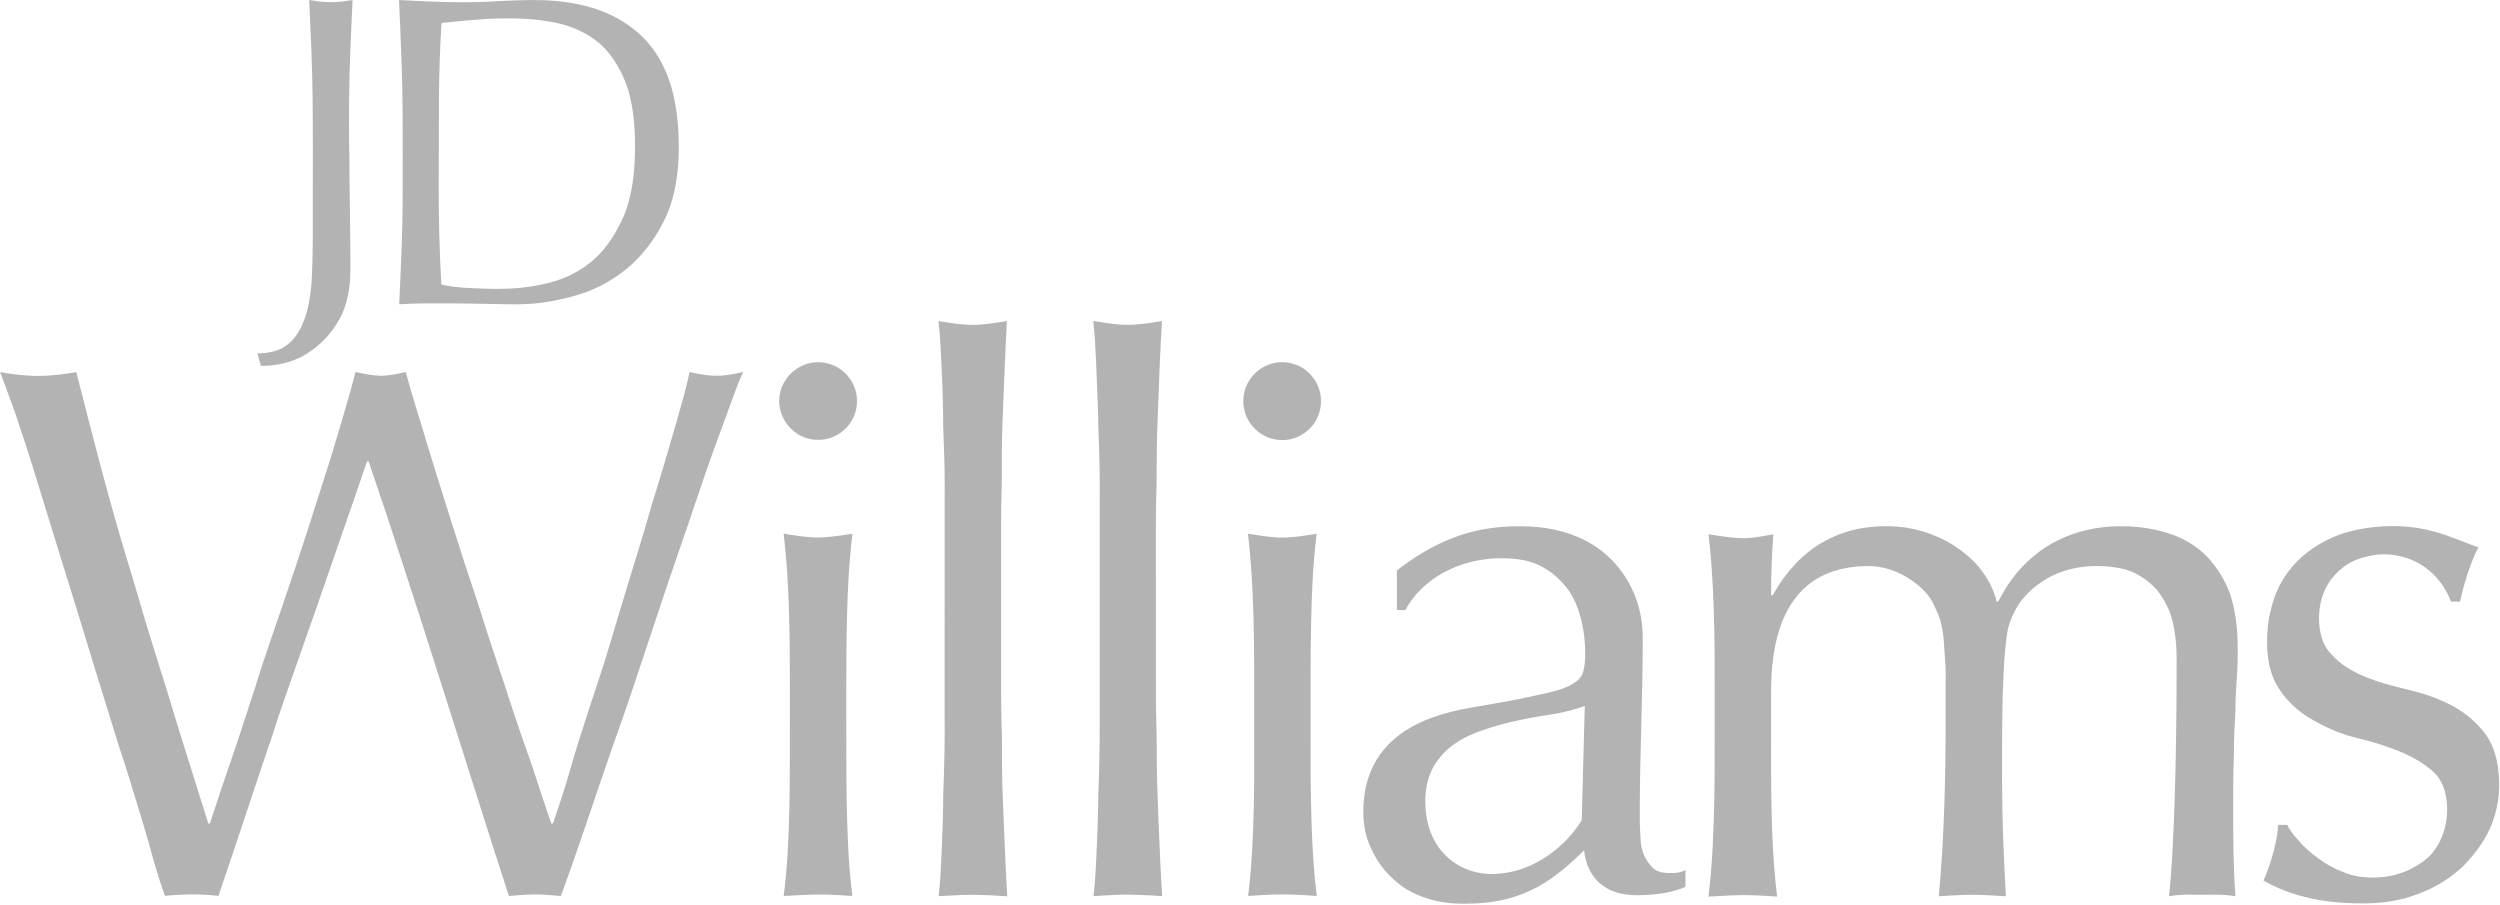 <svg xmlns="http://www.w3.org/2000/svg" width="116" height="42" viewBox="0 0 116 42"><path d="M14.345 0c.522.096 1.052.137 1.582.064.144-.016.29-.04.433-.064-.072 1.51-.144 3.028-.16 4.537-.008.74-.008 1.478 0 2.225.024.674.008 1.35.024 2.03.016.507.008 1.005.016 1.51.016.555.016 1.118.016 1.672 0 .473.016.947-.056 1.42-.064.443-.177.884-.377 1.278-.378.755-.98 1.397-1.71 1.815-.61.345-1.31.49-2.007.49-.056-.193-.113-.386-.16-.58.457 0 .93-.08 1.308-.344.41-.28.674-.723.85-1.18.21-.538.29-1.11.346-1.68.088-1.348.056-2.705.064-4.054 0-1.52.008-3.03-.008-4.547-.016-1.533-.088-3.06-.16-4.593zm4.167 0c1.42.08 2.842.145 4.263.072.802-.04 1.605-.088 2.408-.064 1.116.04 2.248.233 3.25.73.53.266 1.02.61 1.438 1.03.61.625 1.03 1.42 1.277 2.255.2.73.305 1.486.338 2.25.048 1.22-.05 2.48-.514 3.62-.385.892-.938 1.71-1.653 2.37-.698.634-1.533 1.116-2.432 1.397-.57.17-1.156.305-1.75.386-.53.072-1.06.08-1.59.072-.843-.008-1.678-.04-2.52-.04-.835 0-1.67-.016-2.505.04.072-1.582.152-3.172.16-4.754.008-1.34 0-2.683 0-4.032-.008-1.774-.088-3.557-.168-5.332zm1.975 1.068c-.073 1.116-.105 2.24-.12 3.357-.01 1.357 0 2.722-.01 4.08-.007 1.565.033 3.13.122 4.697.665.153 1.355.17 2.038.193.698.024 1.396.008 2.08-.096.53-.082 1.05-.194 1.548-.395.506-.2.972-.482 1.38-.835.65-.562 1.1-1.317 1.438-2.096.257-.634.385-1.31.45-1.992.056-.61.064-1.22.04-1.83-.033-.643-.113-1.277-.28-1.896-.122-.425-.306-.835-.53-1.22-.218-.37-.483-.715-.804-1.004-.4-.346-.875-.603-1.38-.787-.45-.17-.924-.24-1.39-.305-.81-.105-1.63-.097-2.44-.065-.714.05-1.43.113-2.143.193zm23.176 15.42c-.025-.53-.057-1.07-.12-1.59.4.063.794.127 1.195.16.667.064 1.333-.065 1.983-.16-.087 1.59-.143 3.18-.208 4.777-.032.923-.032 1.847-.032 2.77-.024.707-.032 1.406-.032 2.113v4.77c.008 1.445-.016 2.89.024 4.328.032.715.008 1.422.024 2.136.008.803.048 1.606.08 2.41.05 1.132.09 2.264.16 3.388-.697-.048-1.396-.088-2.102-.064-.36.016-.723.04-1.084.056.088-.658.105-1.325.137-1.99.032-.74.064-1.48.072-2.218 0-.698.047-1.39.055-2.088.024-.746.016-1.5.016-2.248V22.95c.01-.794-.007-1.59-.04-2.384-.007-.41-.04-.82-.03-1.236-.01-.94-.05-1.896-.097-2.843zm7.192.248c-.032-.62-.056-1.23-.128-1.84.658.097 1.324.226 1.99.16.402-.03.804-.095 1.197-.16-.088 1.51-.145 3.02-.2 4.53-.04 1.004-.05 2.008-.05 3.01-.047 1.487-.03 2.98-.03 4.466v4.578c0 .73 0 1.46.023 2.192.024.69.008 1.39.024 2.08.01.78.05 1.55.073 2.33.05 1.164.097 2.336.17 3.5-.69-.048-1.382-.088-2.072-.064-.368.016-.746.04-1.115.064.072-.562.096-1.124.128-1.686.04-.843.073-1.678.09-2.522 0-.698.047-1.39.055-2.088.016-.618.016-1.244.016-1.863v-9.917c0-.74.008-1.478-.016-2.217-.008-.683-.056-1.374-.056-2.057l-.097-2.497zm-13.197.096c.433-.072.89.016 1.26.25.41.256.715.682.81 1.164.09.433.017.907-.216 1.284-.225.386-.602.675-1.027.803-.45.137-.948.09-1.357-.128-.433-.225-.77-.642-.907-1.116-.136-.475-.063-.997.202-1.415.265-.44.73-.755 1.236-.843zm21.53 0c.45-.08.93.024 1.31.28.384.258.665.676.76 1.134.098.465 0 .963-.256 1.357-.257.393-.674.682-1.14.78-.457.095-.955.007-1.34-.25-.402-.257-.7-.675-.795-1.15-.096-.448-.008-.938.233-1.324.273-.434.73-.748 1.228-.828zM0 17.266c.61.104 1.228.184 1.846.176.57-.008 1.132-.08 1.694-.176.74 2.9 1.477 5.798 2.344 8.665.16.54.337 1.077.49 1.623.353 1.23.73 2.45 1.116 3.67.337 1.028.626 2.072.955 3.1.402 1.293.81 2.594 1.22 3.887h.073c.353-1.077.706-2.153 1.083-3.22.242-.707.475-1.414.7-2.12.144-.46.305-.908.44-1.366.346-1.108.74-2.2 1.11-3.3.425-1.23.834-2.466 1.235-3.703.337-1.075.69-2.143 1.028-3.22.32-1.035.626-2.087.923-3.13.08-.298.17-.595.233-.892.384.08.77.168 1.163.176.4 0 .787-.088 1.172-.176.177.65.37 1.3.57 1.95.128.42.265.836.385 1.262.386 1.293.803 2.578 1.204 3.87.362 1.157.747 2.314 1.132 3.47.32 1.012.642 2.016.98 3.02.176.546.37 1.076.537 1.622.338 1.06.715 2.112 1.084 3.164.28.867.562 1.734.867 2.594h.072c.21-.61.418-1.22.603-1.83.27-.933.544-1.873.85-2.796.24-.755.49-1.502.738-2.25.337-1.035.642-2.087.955-3.13.482-1.615 1.004-3.22 1.46-4.85.395-1.254.764-2.515 1.125-3.775.217-.772.45-1.535.61-2.322.482.12.98.2 1.485.168.338-.024.667-.088.996-.168-.258.578-.467 1.172-.683 1.766-.41 1.1-.81 2.2-1.19 3.31-.304.874-.585 1.758-.898 2.633-.555 1.598-1.092 3.204-1.622 4.81-.514 1.542-1.02 3.092-1.574 4.618-.337.964-.666 1.927-.995 2.9-.25.722-.483 1.445-.74 2.167-.25.707-.49 1.414-.754 2.112-.434-.04-.875-.08-1.317-.072-.362.008-.73.04-1.093.072-2.175-6.72-4.23-13.483-6.51-20.172h-.072c-.386 1.156-.795 2.304-1.188 3.453-.747 2.176-1.51 4.352-2.272 6.52-.2.57-.402 1.14-.594 1.71-.192.555-.352 1.117-.553 1.663-.77 2.273-1.51 4.554-2.288 6.818-.563-.056-1.125-.088-1.695-.056-.265.008-.522.032-.787.056-.433-1.172-.714-2.393-1.083-3.58-.354-1.166-.7-2.33-1.092-3.487-.36-1.15-.715-2.297-1.068-3.454-.674-2.224-1.364-4.44-2.055-6.665-.385-1.244-.754-2.49-1.156-3.725-.16-.49-.33-.98-.49-1.478C.474 18.55.257 17.9 0 17.267zm67.424 7.693c1.116-.443 2.337-.587 3.533-.53 1.02.04 2.04.296 2.914.826 1.068.643 1.847 1.727 2.168 2.923.137.505.193 1.027.185 1.54 0 2.563-.13 5.117-.137 7.67 0 .402-.008.803.016 1.205.025.24.008.482.065.715.064.32.224.626.44.875.097.12.226.217.37.257.24.08.498.072.747.064.17-.008.337-.056.482-.136v.78c-.514.232-1.084.32-1.638.368-.506.032-1.036.048-1.525-.096-.41-.12-.795-.354-1.06-.7-.29-.36-.433-.818-.482-1.268-.64.635-1.323 1.237-2.118 1.68-.45.248-.93.44-1.43.57-.673.176-1.363.232-2.054.232-.53 0-1.068-.064-1.573-.217-.498-.146-.972-.354-1.38-.676-.322-.257-.62-.538-.86-.867-.24-.32-.417-.675-.57-1.044-.257-.634-.297-1.34-.233-2.016.072-.843.378-1.678.923-2.328.578-.7 1.39-1.182 2.24-1.487.57-.21 1.164-.353 1.766-.458 1.013-.177 2.032-.337 3.036-.57.53-.112 1.06-.217 1.557-.442.233-.128.482-.273.602-.522.104-.248.13-.52.145-.786.016-.658-.057-1.317-.233-1.95-.13-.45-.313-.893-.602-1.27-.273-.345-.594-.658-.972-.89-.41-.266-.883-.41-1.364-.467-1.085-.13-2.21.04-3.188.514-.827.402-1.55 1.037-1.983 1.848h-.394v-1.84c.786-.61 1.66-1.148 2.608-1.51zm4.81 8.15c-1.133.17-2.273.37-3.365.747-.466.16-.924.345-1.325.626-.36.233-.666.546-.907.9-.265.385-.418.843-.474 1.31-.064.545-.024 1.1.12 1.63.13.44.338.866.643 1.212.337.385.778.682 1.268.85.458.16.955.202 1.445.145.586-.056 1.156-.24 1.678-.522.827-.44 1.533-1.1 2.04-1.887.047-.055.03-.135.04-.208.047-1.718.087-3.437.136-5.155-.426.16-.86.257-1.3.353zm12.346-7.95c.947-.554 2.055-.78 3.138-.74 1.02.017 2.03.33 2.906.868.45.29.876.635 1.22 1.052.37.466.667.996.803 1.582.08.016.097-.08.137-.128.44-.86 1.068-1.63 1.846-2.2.875-.65 1.943-1.028 3.035-1.14 1.1-.105 2.223.007 3.26.4.4.16.778.37 1.115.643.36.28.65.635.907 1.012.257.4.474.826.602 1.292.184.658.264 1.35.28 2.04.008.57 0 1.132-.048 1.702-.032.474-.056.948-.056 1.422-.04.69-.073 1.39-.073 2.08-.032.81-.032 1.622-.032 2.44 0 1.366 0 2.74.106 4.104-.402-.08-.82-.08-1.23-.072-.617.016-1.243-.048-1.853.072.145-1.365.193-2.73.25-4.103.08-2.337.103-4.674.103-7.01 0-.547-.064-1.085-.176-1.615-.13-.522-.37-1.012-.7-1.438-.232-.29-.53-.522-.85-.714-.417-.265-.923-.37-1.405-.418-.69-.064-1.396-.016-2.063.193-.754.24-1.437.69-1.942 1.3-.145.17-.257.354-.362.547-.136.265-.256.538-.32.827-.08.32-.097.658-.137.987-.063.666-.087 1.333-.112 2-.04 1.38-.032 2.754-.032 4.135 0 1.767.08 3.542.177 5.308-.658-.04-1.317-.088-1.975-.064-.377.016-.762.04-1.14.064.265-2.818.32-5.653.32-8.488v-1.285c0-.385.01-.77-.023-1.148-.048-.595-.048-1.198-.2-1.784-.057-.273-.2-.522-.306-.78-.17-.392-.466-.722-.795-.987-.578-.466-1.293-.788-2.047-.844-.964-.04-1.967.145-2.77.69-.666.442-1.14 1.125-1.437 1.864-.256.642-.392 1.333-.464 2.024-.073.706-.057 1.42-.057 2.128 0 1.277-.01 2.553.007 3.838.024 1.598.073 3.196.273 4.787-.698-.05-1.396-.09-2.103-.057-.36.016-.722.04-1.084.057.193-1.55.24-3.116.273-4.674.024-1.406.008-2.81.016-4.216 0-1.518.008-3.036-.048-4.554-.04-1.124-.104-2.248-.24-3.365.577.08 1.155.193 1.74.177.427-.016.844-.104 1.27-.177-.073.948-.105 1.888-.105 2.835.08.016.104-.064.136-.112.554-.97 1.308-1.814 2.264-2.36zm24.42-.49c.746-.2 1.517-.273 2.28-.257.57.016 1.132.104 1.678.257.698.185 1.364.49 2.04.73-.226.418-.387.868-.53 1.318-.13.393-.234.795-.322 1.196h-.426c-.273-.77-.843-1.437-1.565-1.815-.57-.298-1.22-.426-1.863-.362-.41.056-.81.153-1.18.337-.385.2-.722.506-.98.852-.36.506-.53 1.132-.53 1.75 0 .49.09 1.004.362 1.422.105.167.257.304.394.448.305.298.666.522 1.05.707.515.25 1.07.426 1.623.57.523.145 1.06.25 1.582.426.506.17.996.378 1.453.66.426.264.803.602 1.124.98.224.256.393.56.513.882.185.522.257 1.077.257 1.623.008.53-.08 1.052-.24 1.558-.226.738-.667 1.397-1.18 1.975-.53.594-1.205 1.06-1.936 1.39-.45.192-.907.36-1.38.45-.683.144-1.39.168-2.08.144-1.43-.04-2.874-.338-4.118-1.052.2-.45.353-.916.482-1.398.096-.393.184-.787.192-1.188h.426c.112.25.29.458.466.658.28.338.61.635.97.892.354.273.756.482 1.165.642.49.21 1.035.273 1.565.25.546-.025 1.092-.153 1.582-.402.353-.185.706-.402.963-.707.61-.723.82-1.727.658-2.65-.08-.466-.297-.924-.674-1.22-.746-.635-1.677-.98-2.6-1.262-.506-.16-1.036-.25-1.54-.433-.467-.16-.916-.378-1.35-.627-.73-.393-1.357-1.004-1.75-1.734-.217-.44-.33-.93-.37-1.42-.047-.635-.007-1.27.137-1.888.113-.482.273-.948.522-1.38.408-.724 1.027-1.31 1.74-1.736.435-.25.9-.466 1.39-.586zm-72.635.096c.522.08 1.044.17 1.582.177.538-.008 1.076-.096 1.605-.177-.2 1.663-.248 3.34-.273 5.01-.017 1.648-.01 3.286-.01 4.932 0 1.502.01 2.996.082 4.497.04.795.096 1.582.2 2.37-.698-.05-1.396-.09-2.103-.057-.362.016-.723.04-1.085.056.177-1.365.233-2.746.265-4.127.032-1.767.016-3.526.024-5.293-.008-2.457 0-4.93-.29-7.388zm21.54 0c.657.097 1.323.225 1.99.16.4-.03.794-.095 1.196-.16-.168 1.398-.232 2.81-.256 4.216-.032 1.494-.024 2.996-.024 4.49 0 1.525-.008 3.05.04 4.577.04 1.18.096 2.352.25 3.524-.692-.048-1.382-.088-2.072-.064-.37.016-.74.04-1.116.064.176-1.413.232-2.842.265-4.264.032-1.47.016-2.94.016-4.417 0-1.51.008-3.01-.04-4.52-.04-1.197-.105-2.402-.25-3.607z" fill="#B3B3B3"/></svg>